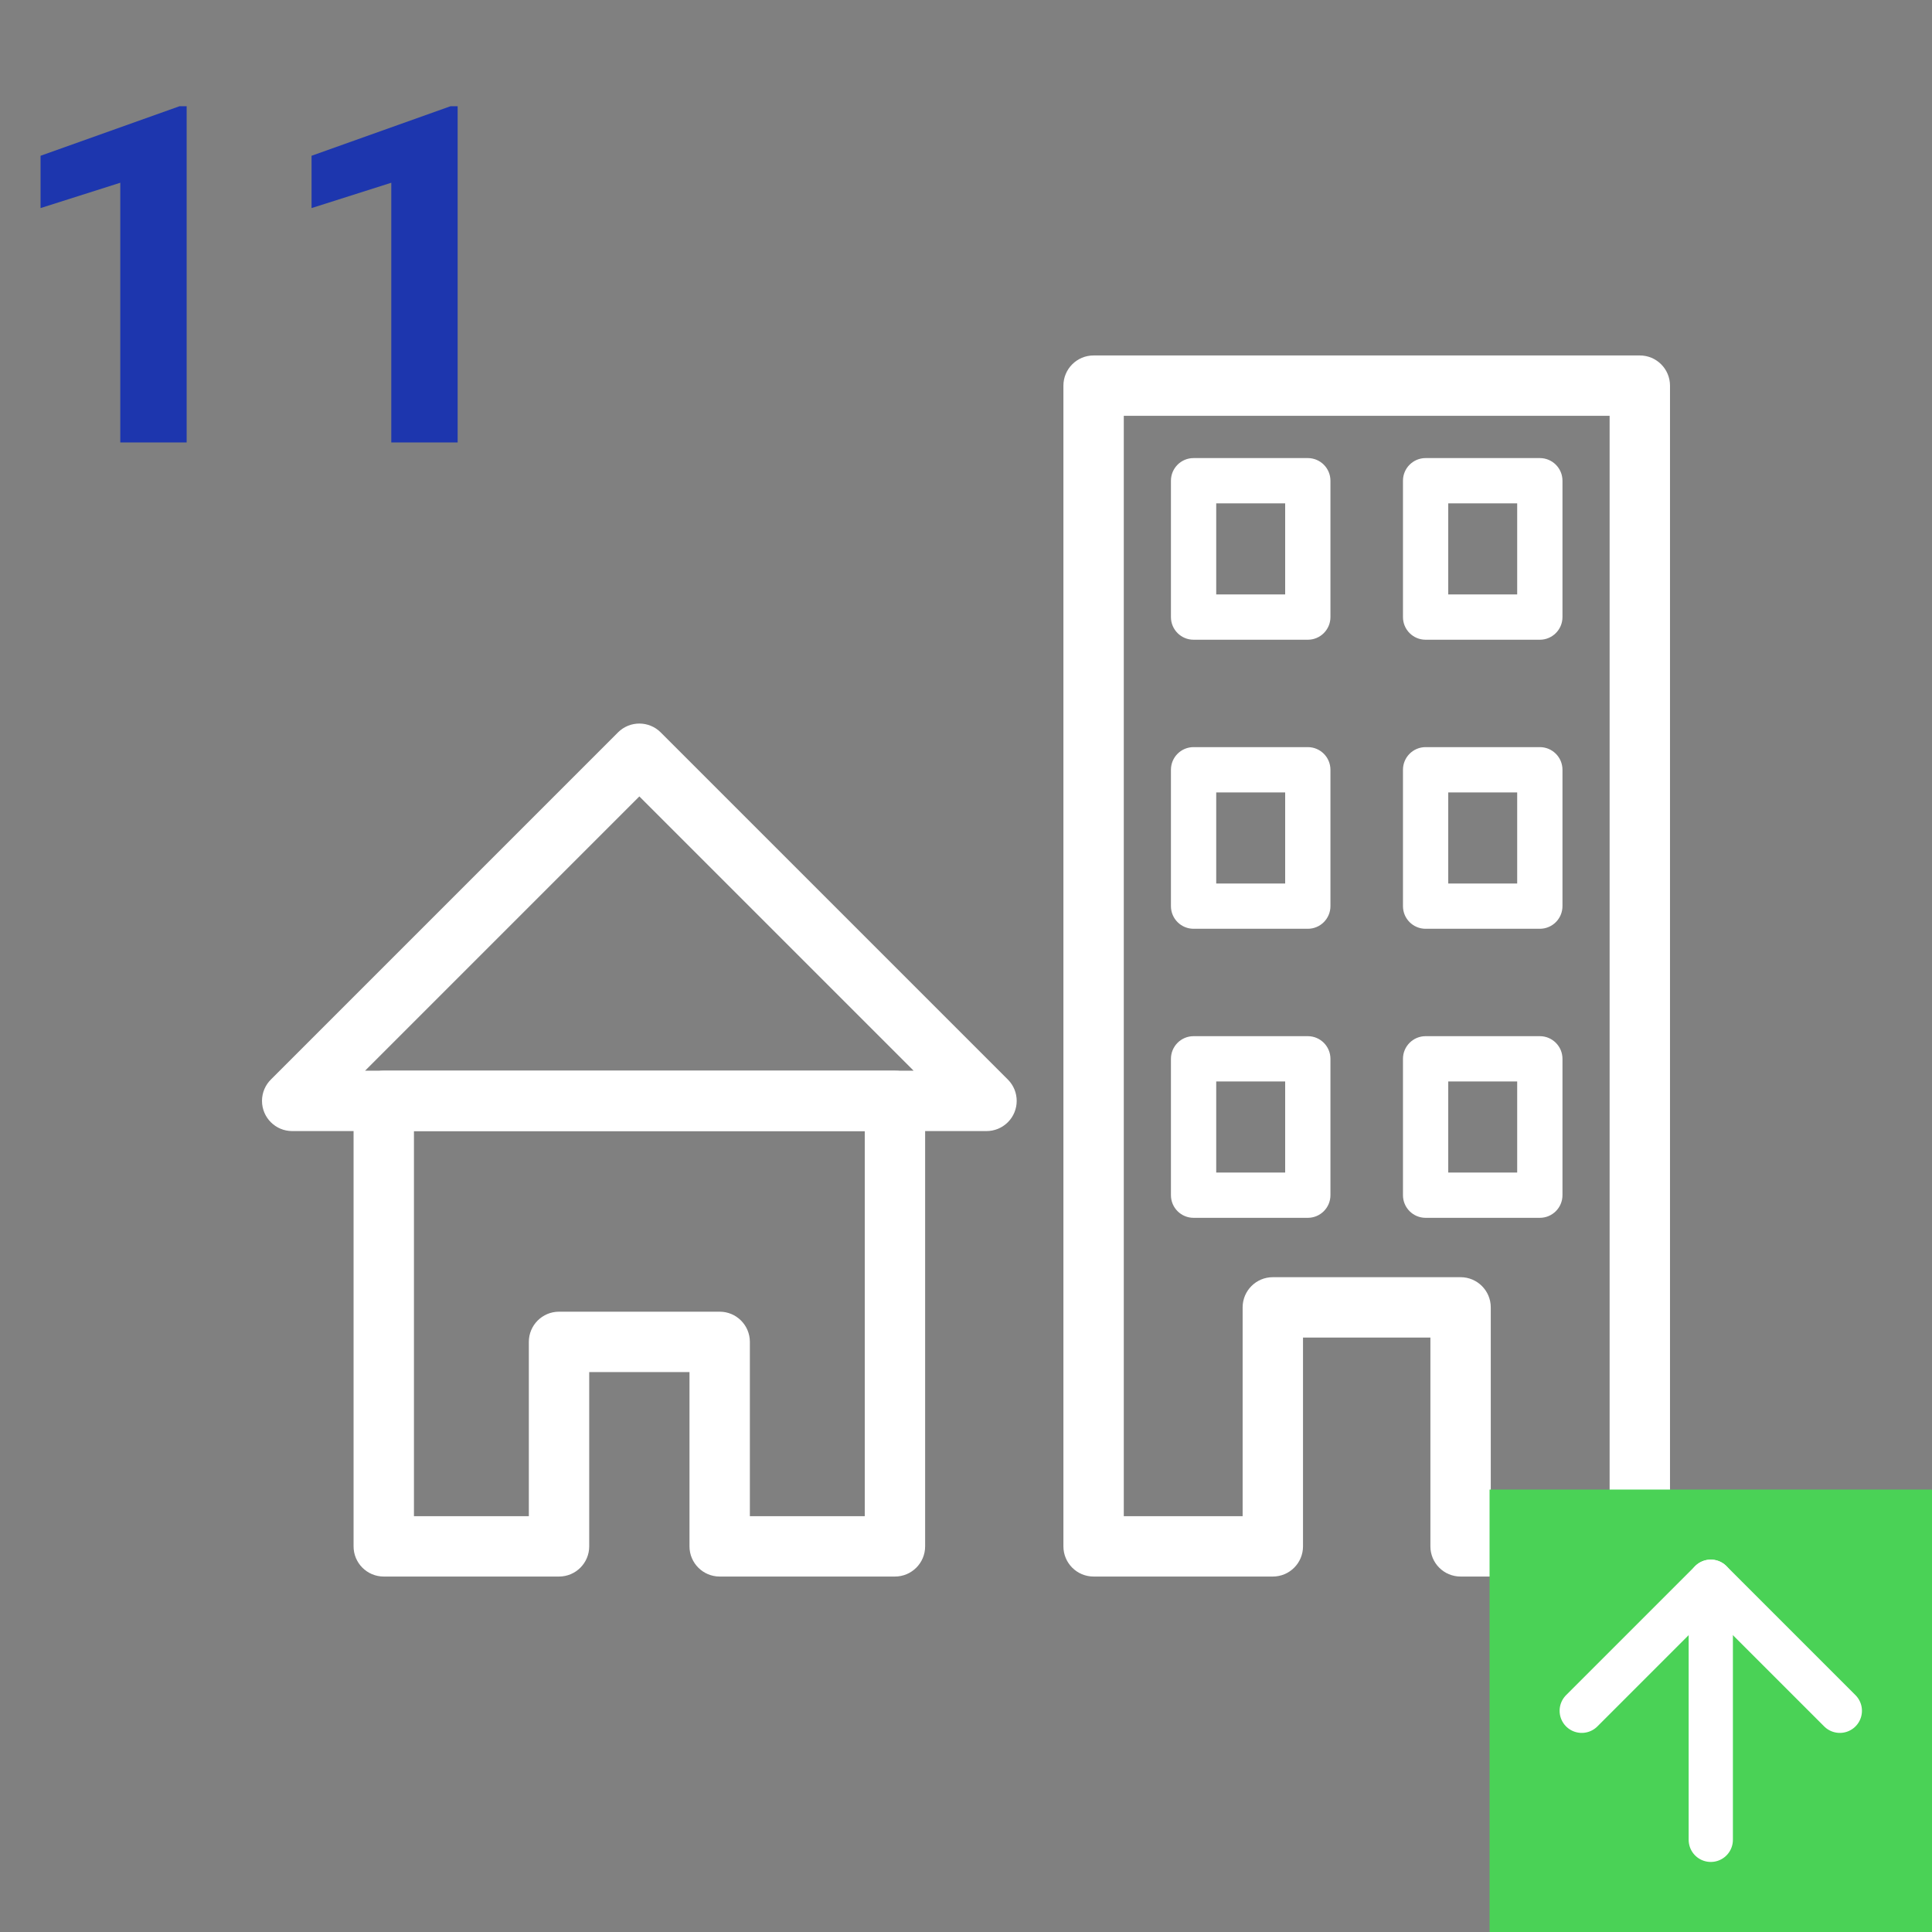 <svg width="131" height="131" viewBox="0 0 131 131" fill="none" xmlns="http://www.w3.org/2000/svg">
<rect x="0" y="0" width="131" height="131" fill="#808080" stroke="none"/>
<g clip-path="url(#clip0_39_1196)">
<path d="M44.81 49.672L68.338 73.199L68.338 73.199C69.137 73.998 69.137 75.294 68.338 76.094C67.938 76.493 67.414 76.693 66.891 76.693V76.693H19.812C18.682 76.693 17.765 75.777 17.765 74.646C17.765 74.075 18 73.558 18.378 73.187L41.904 49.66L41.904 49.66C42.703 48.861 43.999 48.861 44.799 49.66L44.81 49.672ZM61.949 72.6L43.351 54.002L24.753 72.6H61.949Z" fill="#FFFF"/>
<path d="M26.021 72.6H60.682C61.812 72.6 62.729 73.516 62.729 74.646V104.851C62.729 105.981 61.812 106.898 60.682 106.898H48.798C47.668 106.898 46.751 105.981 46.751 104.851V93.034H39.952V104.851C39.952 105.981 39.035 106.898 37.905 106.898H26.021C24.89 106.898 23.974 105.981 23.974 104.851V74.646C23.974 73.516 24.89 72.6 26.021 72.6ZM58.635 76.693H28.068V102.804H35.858V90.987C35.858 89.856 36.774 88.94 37.905 88.94H48.798C49.928 88.94 50.845 89.856 50.845 90.987V102.804H58.635L58.635 76.693Z" fill="#FFFF"/>
<path d="M74.152 24.102H111.188C112.318 24.102 113.235 25.018 113.235 26.149V104.851C113.235 105.982 112.318 106.898 111.188 106.898H99.035C97.905 106.898 96.989 105.982 96.989 104.851V90.695H88.351V104.851C88.351 105.982 87.435 106.898 86.304 106.898H74.152C73.021 106.898 72.105 105.982 72.105 104.851V26.149C72.105 25.018 73.021 24.102 74.152 24.102ZM109.141 28.196H76.199V102.804H84.257V88.647C84.257 87.517 85.174 86.6 86.304 86.6H99.035C100.166 86.6 101.082 87.517 101.082 88.647V102.804H109.141L109.141 28.196Z" fill="#FFFF"/>
<path d="M80.931 31.06H88.676C89.524 31.06 90.211 31.747 90.211 32.595V41.842C90.211 42.69 89.524 43.377 88.676 43.377H80.931C80.083 43.377 79.396 42.69 79.396 41.842V32.595C79.396 31.747 80.083 31.06 80.931 31.06ZM87.141 34.13H82.466V40.307H87.141V34.13Z" fill="#FFFF"/>
<path d="M80.931 50.659H88.676C89.524 50.659 90.211 51.346 90.211 52.194V61.441C90.211 62.289 89.524 62.976 88.676 62.976H80.931C80.083 62.976 79.396 62.289 79.396 61.441V52.194C79.396 51.346 80.083 50.659 80.931 50.659ZM87.141 53.73H82.466V59.906H87.141V53.73Z" fill="#FFFF"/>
<path d="M80.931 70.258H88.676C89.524 70.258 90.211 70.946 90.211 71.793V81.04C90.211 81.888 89.524 82.575 88.676 82.575H80.931C80.083 82.575 79.396 81.888 79.396 81.04V71.793C79.396 70.946 80.083 70.258 80.931 70.258ZM87.141 73.329H82.466V79.505H87.141V73.329Z" fill="#FFFF"/>
<path d="M96.664 31.06H104.409C105.256 31.06 105.944 31.747 105.944 32.595V41.842C105.944 42.69 105.256 43.377 104.409 43.377H96.664C95.816 43.377 95.129 42.69 95.129 41.842V32.595C95.129 31.747 95.816 31.06 96.664 31.06ZM102.873 34.13H98.199V40.307H102.873V34.13Z" fill="#FFFF"/>
<path d="M96.664 50.659H104.409C105.256 50.659 105.944 51.346 105.944 52.194V61.441C105.944 62.289 105.256 62.976 104.409 62.976H96.664C95.816 62.976 95.129 62.289 95.129 61.441V52.194C95.129 51.346 95.816 50.659 96.664 50.659ZM102.873 53.73H98.199V59.906H102.873V53.73Z" fill="#FFFF"/>
<path d="M96.664 70.258H104.409C105.256 70.258 105.944 70.946 105.944 71.793V81.04C105.944 81.888 105.256 82.575 104.409 82.575H96.664C95.816 82.575 95.129 81.888 95.129 81.04V71.793C95.129 70.946 95.816 70.258 96.664 70.258ZM102.873 73.329H98.199V79.505H102.873V73.329Z" fill="#FFFF"/>
<path d="M12.656 7.203V30H8.156V12.391L2.75 14.109V10.562L12.172 7.203H12.656ZM31.031 7.203V30H26.531V12.391L21.125 14.109V10.562L30.547 7.203H31.031Z" fill="#1D36AE"/>
<rect width="30" height="30" transform="translate(101 101)" fill="#4AD256"/>
<path d="M116 124.75V107.25" stroke="white" stroke-width="3" stroke-linecap="round" stroke-linejoin="round"/>
<path d="M107.25 116L116 107.25L124.75 116" stroke="white" stroke-width="3" stroke-linecap="round" stroke-linejoin="round"/>
</g>
<defs>
<clipPath id="clip0_39_1196">
<rect width="131" height="131" fill="white"/>
</clipPath>
</defs>
</svg>
